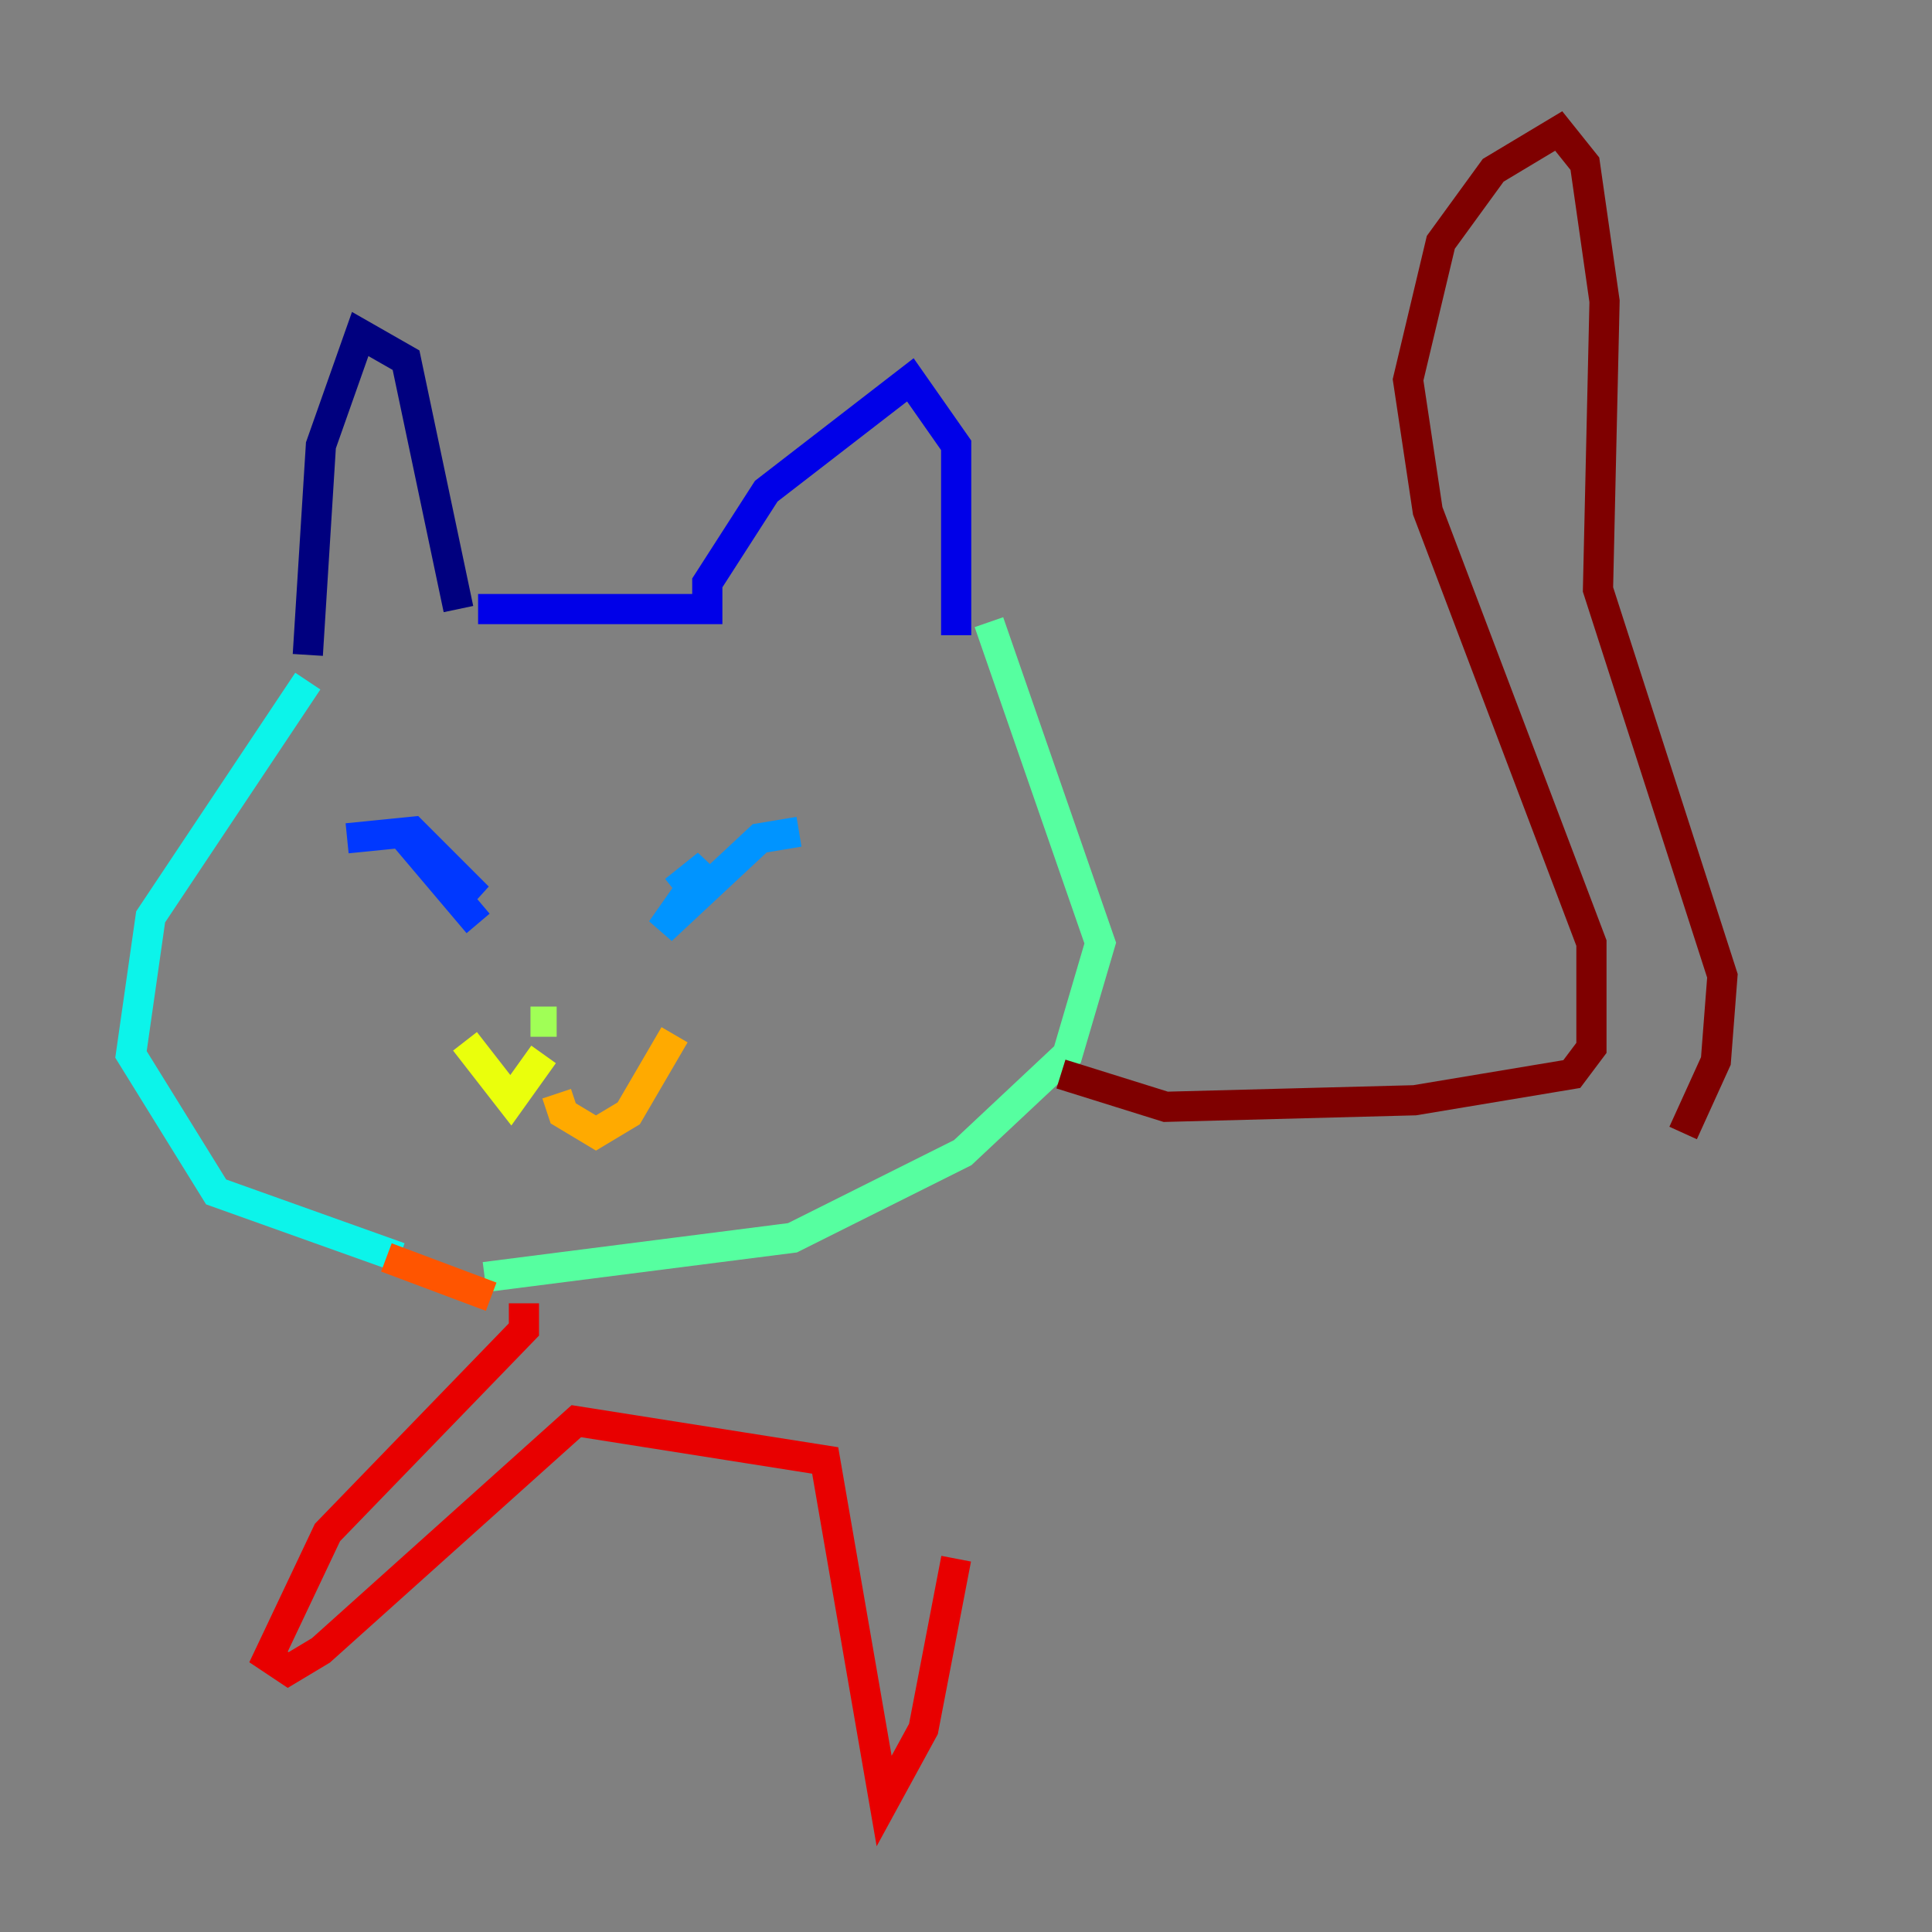 <?xml version="1.0" encoding="utf-8" ?>
<svg baseProfile="tiny" height="128" version="1.2" viewBox="0,0,128,128" width="128" xmlns="http://www.w3.org/2000/svg" xmlns:ev="http://www.w3.org/2001/xml-events" xmlns:xlink="http://www.w3.org/1999/xlink"><rect x="0" y="0" width="128" height="128" fill="#808080" stroke="none"/><defs /><polyline fill="none" points="30.373,40.352 26.902,23.864 23.864,22.129 21.261,29.505 20.393,43.39" stroke="#00007f" stroke-width="2" /><polyline fill="none" points="31.675,40.352 46.861,40.352 46.861,38.617 50.766,32.542 60.312,25.166 63.349,29.505 63.349,42.088" stroke="#0000e8" stroke-width="2" /><polyline fill="none" points="22.997,55.539 27.336,55.105 31.675,59.444 26.902,55.539 31.675,61.18" stroke="#0038ff" stroke-width="2" /><polyline fill="none" points="52.936,55.105 50.332,55.539 43.824,61.614 46.861,57.275 44.691,59.01" stroke="#0094ff" stroke-width="2" /><polyline fill="none" points="20.393,45.125 9.98,60.746 8.678,69.858 14.319,78.969 26.468,83.308" stroke="#0cf4ea" stroke-width="2" /><polyline fill="none" points="65.519,41.22 72.895,62.481 70.725,69.858 63.783,76.366 52.502,82.007 32.108,84.61" stroke="#56ffa0" stroke-width="2" /><polyline fill="none" points="35.146,67.688 36.881,67.688" stroke="#a0ff56" stroke-width="2" /><polyline fill="none" points="36.014,69.858 33.844,72.895 30.807,68.99" stroke="#eaff0c" stroke-width="2" /><polyline fill="none" points="36.881,72.461 37.315,73.763 39.485,75.064 41.654,73.763 44.691,68.556" stroke="#ffaa00" stroke-width="2" /><polyline fill="none" points="25.6,83.308 32.542,85.912" stroke="#ff5500" stroke-width="2" /><polyline fill="none" points="34.712,86.346 34.712,88.081 21.695,101.532 17.79,109.776 19.091,110.644 21.261,109.342 38.183,94.156 54.671,96.759 58.576,119.322 61.18,114.549 63.349,103.268" stroke="#e80000" stroke-width="2" /><polyline fill="none" points="70.291,71.159 77.234,73.329 93.722,72.895 104.136,71.159 105.437,69.424 105.437,62.481 94.59,33.844 93.288,25.166 95.458,16.054 98.929,11.281 103.268,8.678 105.003,10.848 106.305,19.959 105.871,39.051 114.115,64.651 113.681,70.291 111.512,75.064" stroke="#7f0000" stroke-width="2" /></svg>